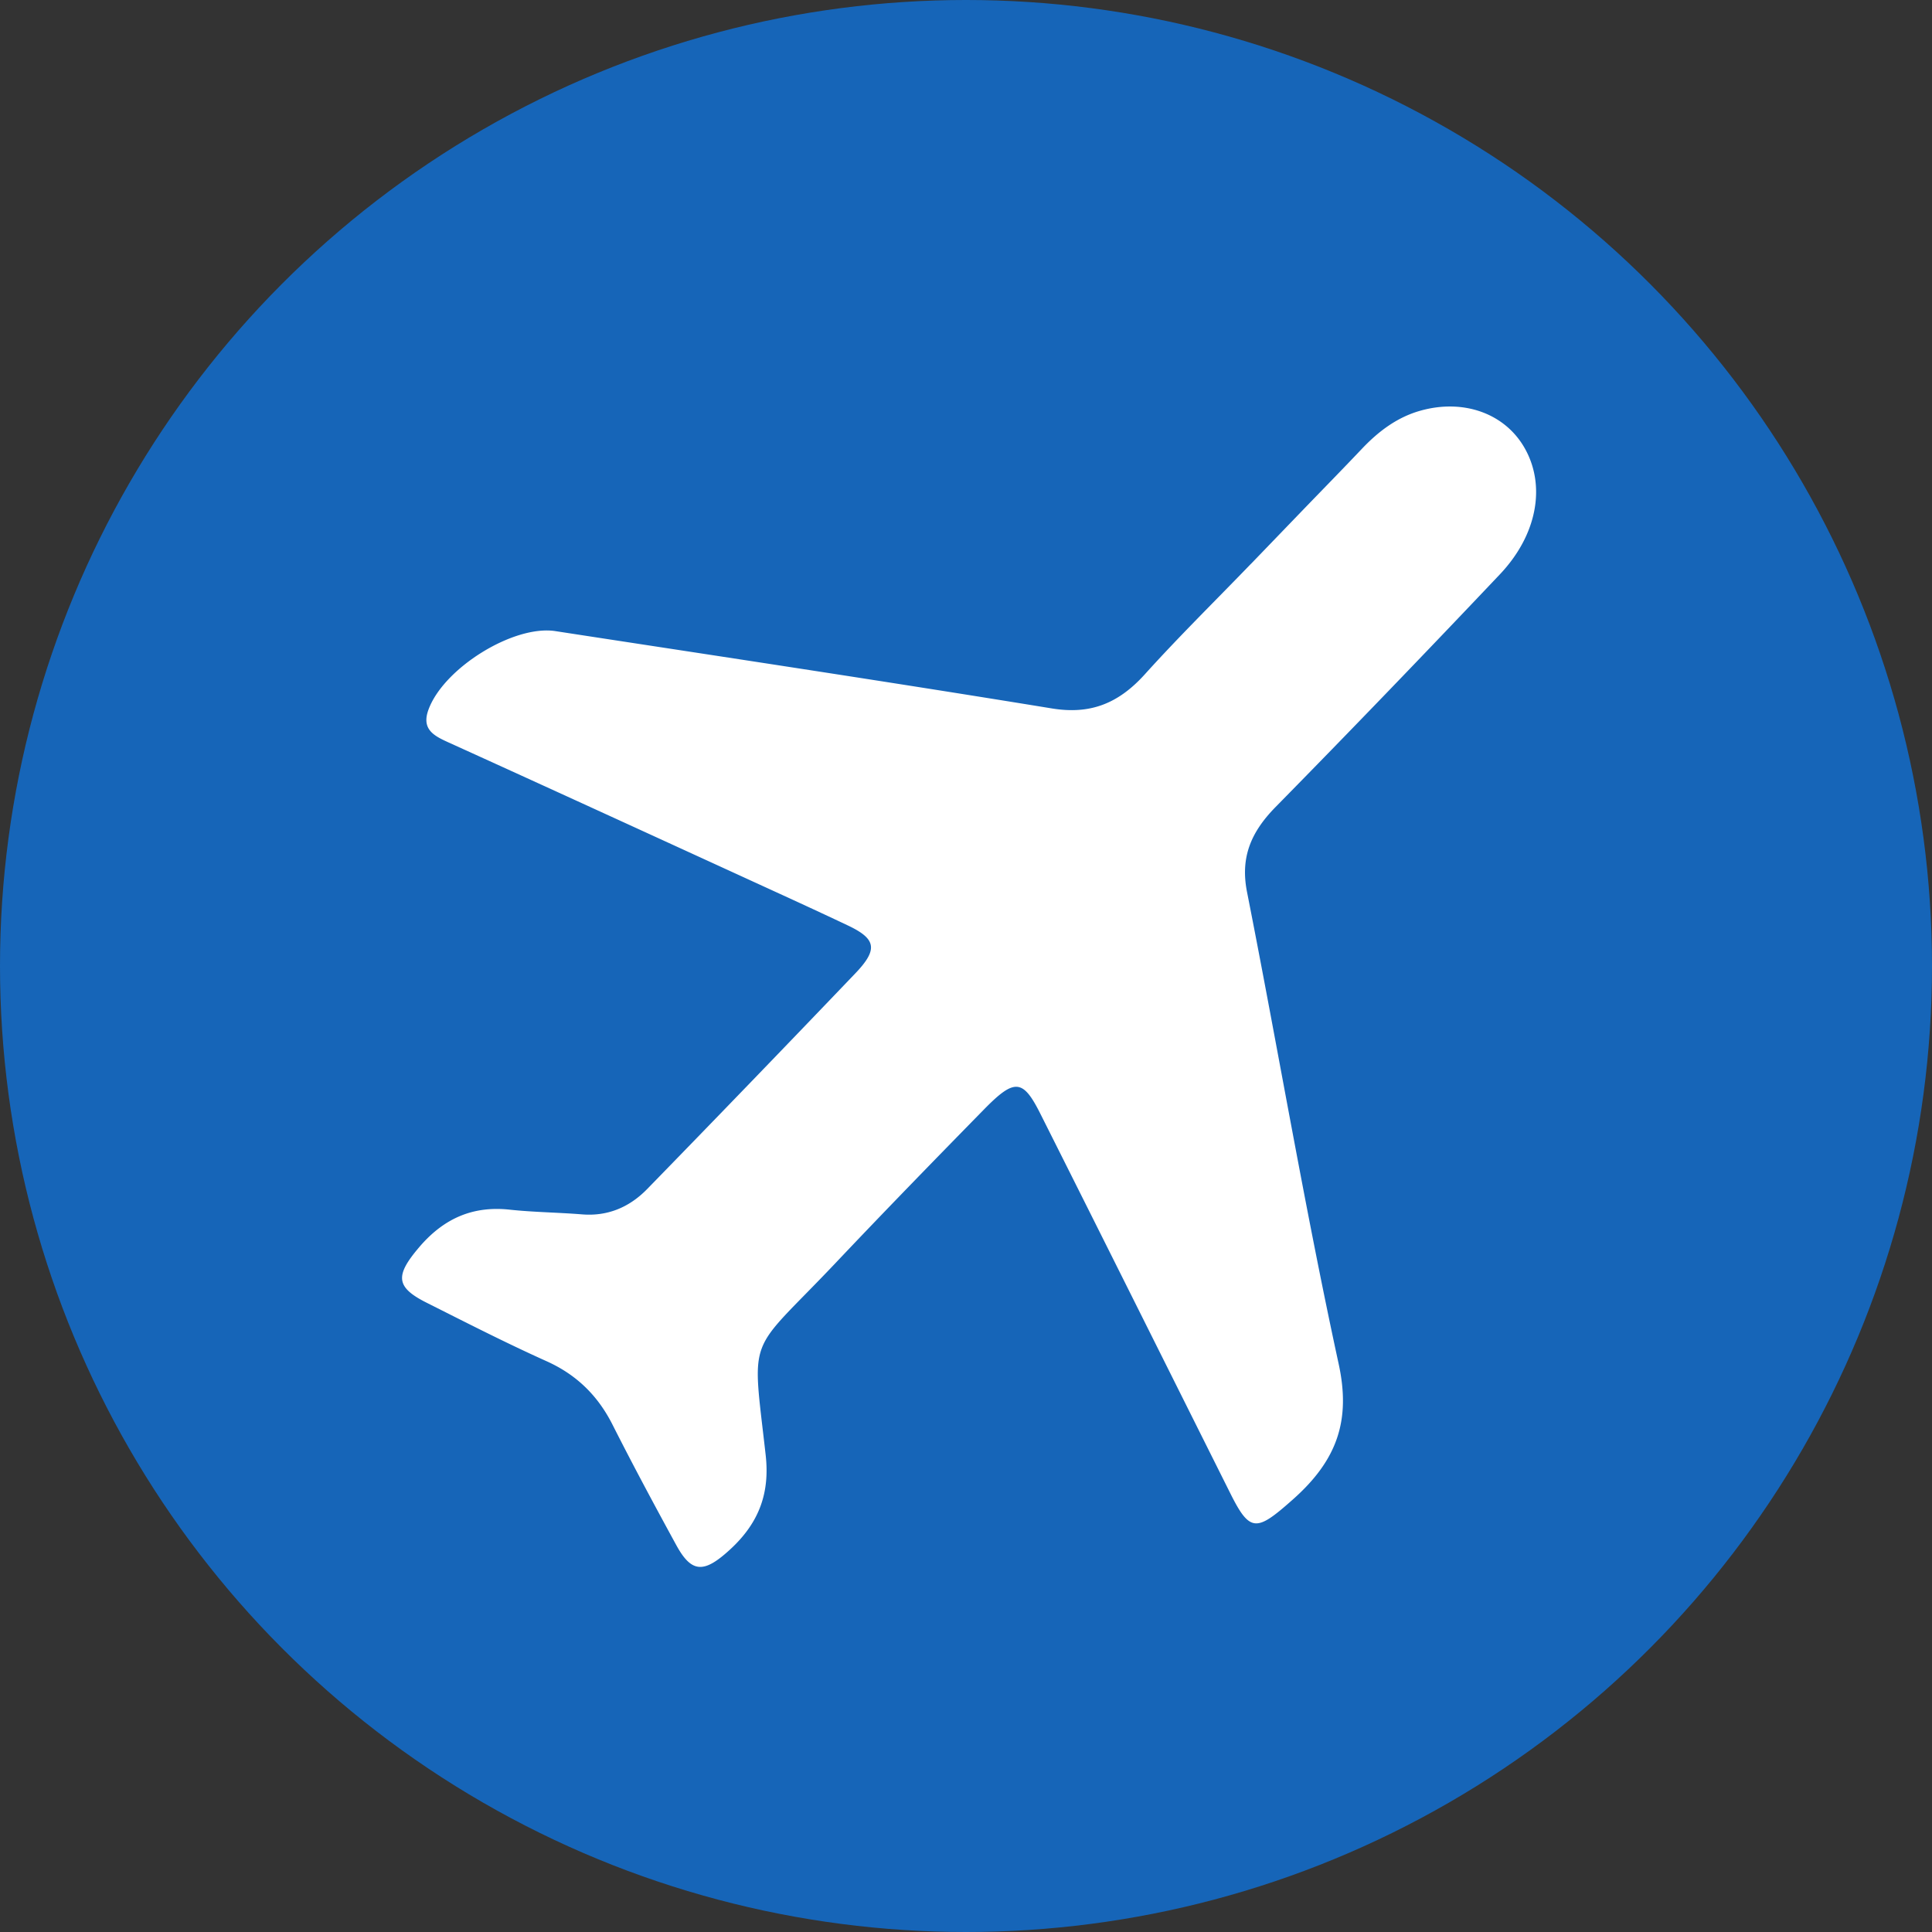 <svg xmlns="http://www.w3.org/2000/svg" width="36" height="36" viewBox="0 0 36 36">
    <rect x="0" y="0" width="36" height="36" fill="#333333" stroke="none"/>
    <g fill="none" fill-rule="evenodd">
        <circle cx="18" cy="18" r="18" fill="#1665B8"/>
        <path fill="#FFF" d="M23.309 10.507c-.66.684-1.34 1.352-1.976 2.057-.507.562-1.035.75-1.731.637-3.078-.503-6.167-.967-9.253-1.441-.78-.12-2.087.69-2.367 1.469-.13.36.104.481.362.599 1.805.819 3.606 1.645 5.407 2.47.686.315 1.374.627 2.055.95.52.248.559.443.13.891a600.098 600.098 0 0 1-3.874 4.014c-.344.354-.754.513-1.218.475-.449-.036-.904-.04-1.35-.088-.658-.07-1.205.141-1.68.696-.453.532-.446.746.135 1.038.74.372 1.478.75 2.235 1.09.558.251.954.639 1.228 1.18.383.758.784 1.505 1.19 2.248.29.53.522.524 1.009.074.55-.508.733-1.067.656-1.755-.26-2.314-.352-1.83 1.296-3.57.915-.967 1.844-1.921 2.776-2.872.565-.576.721-.563 1.043.077 1.186 2.36 2.365 4.725 3.547 7.088.365.73.489.704 1.16.108.841-.744 1.08-1.489.855-2.528-.632-2.909-1.129-5.863-1.707-8.79-.125-.63.057-1.104.533-1.588 1.407-1.432 2.8-2.879 4.18-4.336.693-.733.853-1.638.47-2.332-.363-.66-1.143-.944-1.954-.715-.43.121-.777.381-1.089.71-.349.368-.703.73-1.056 1.095l-1.012 1.05"/>
    </g>
</svg>
